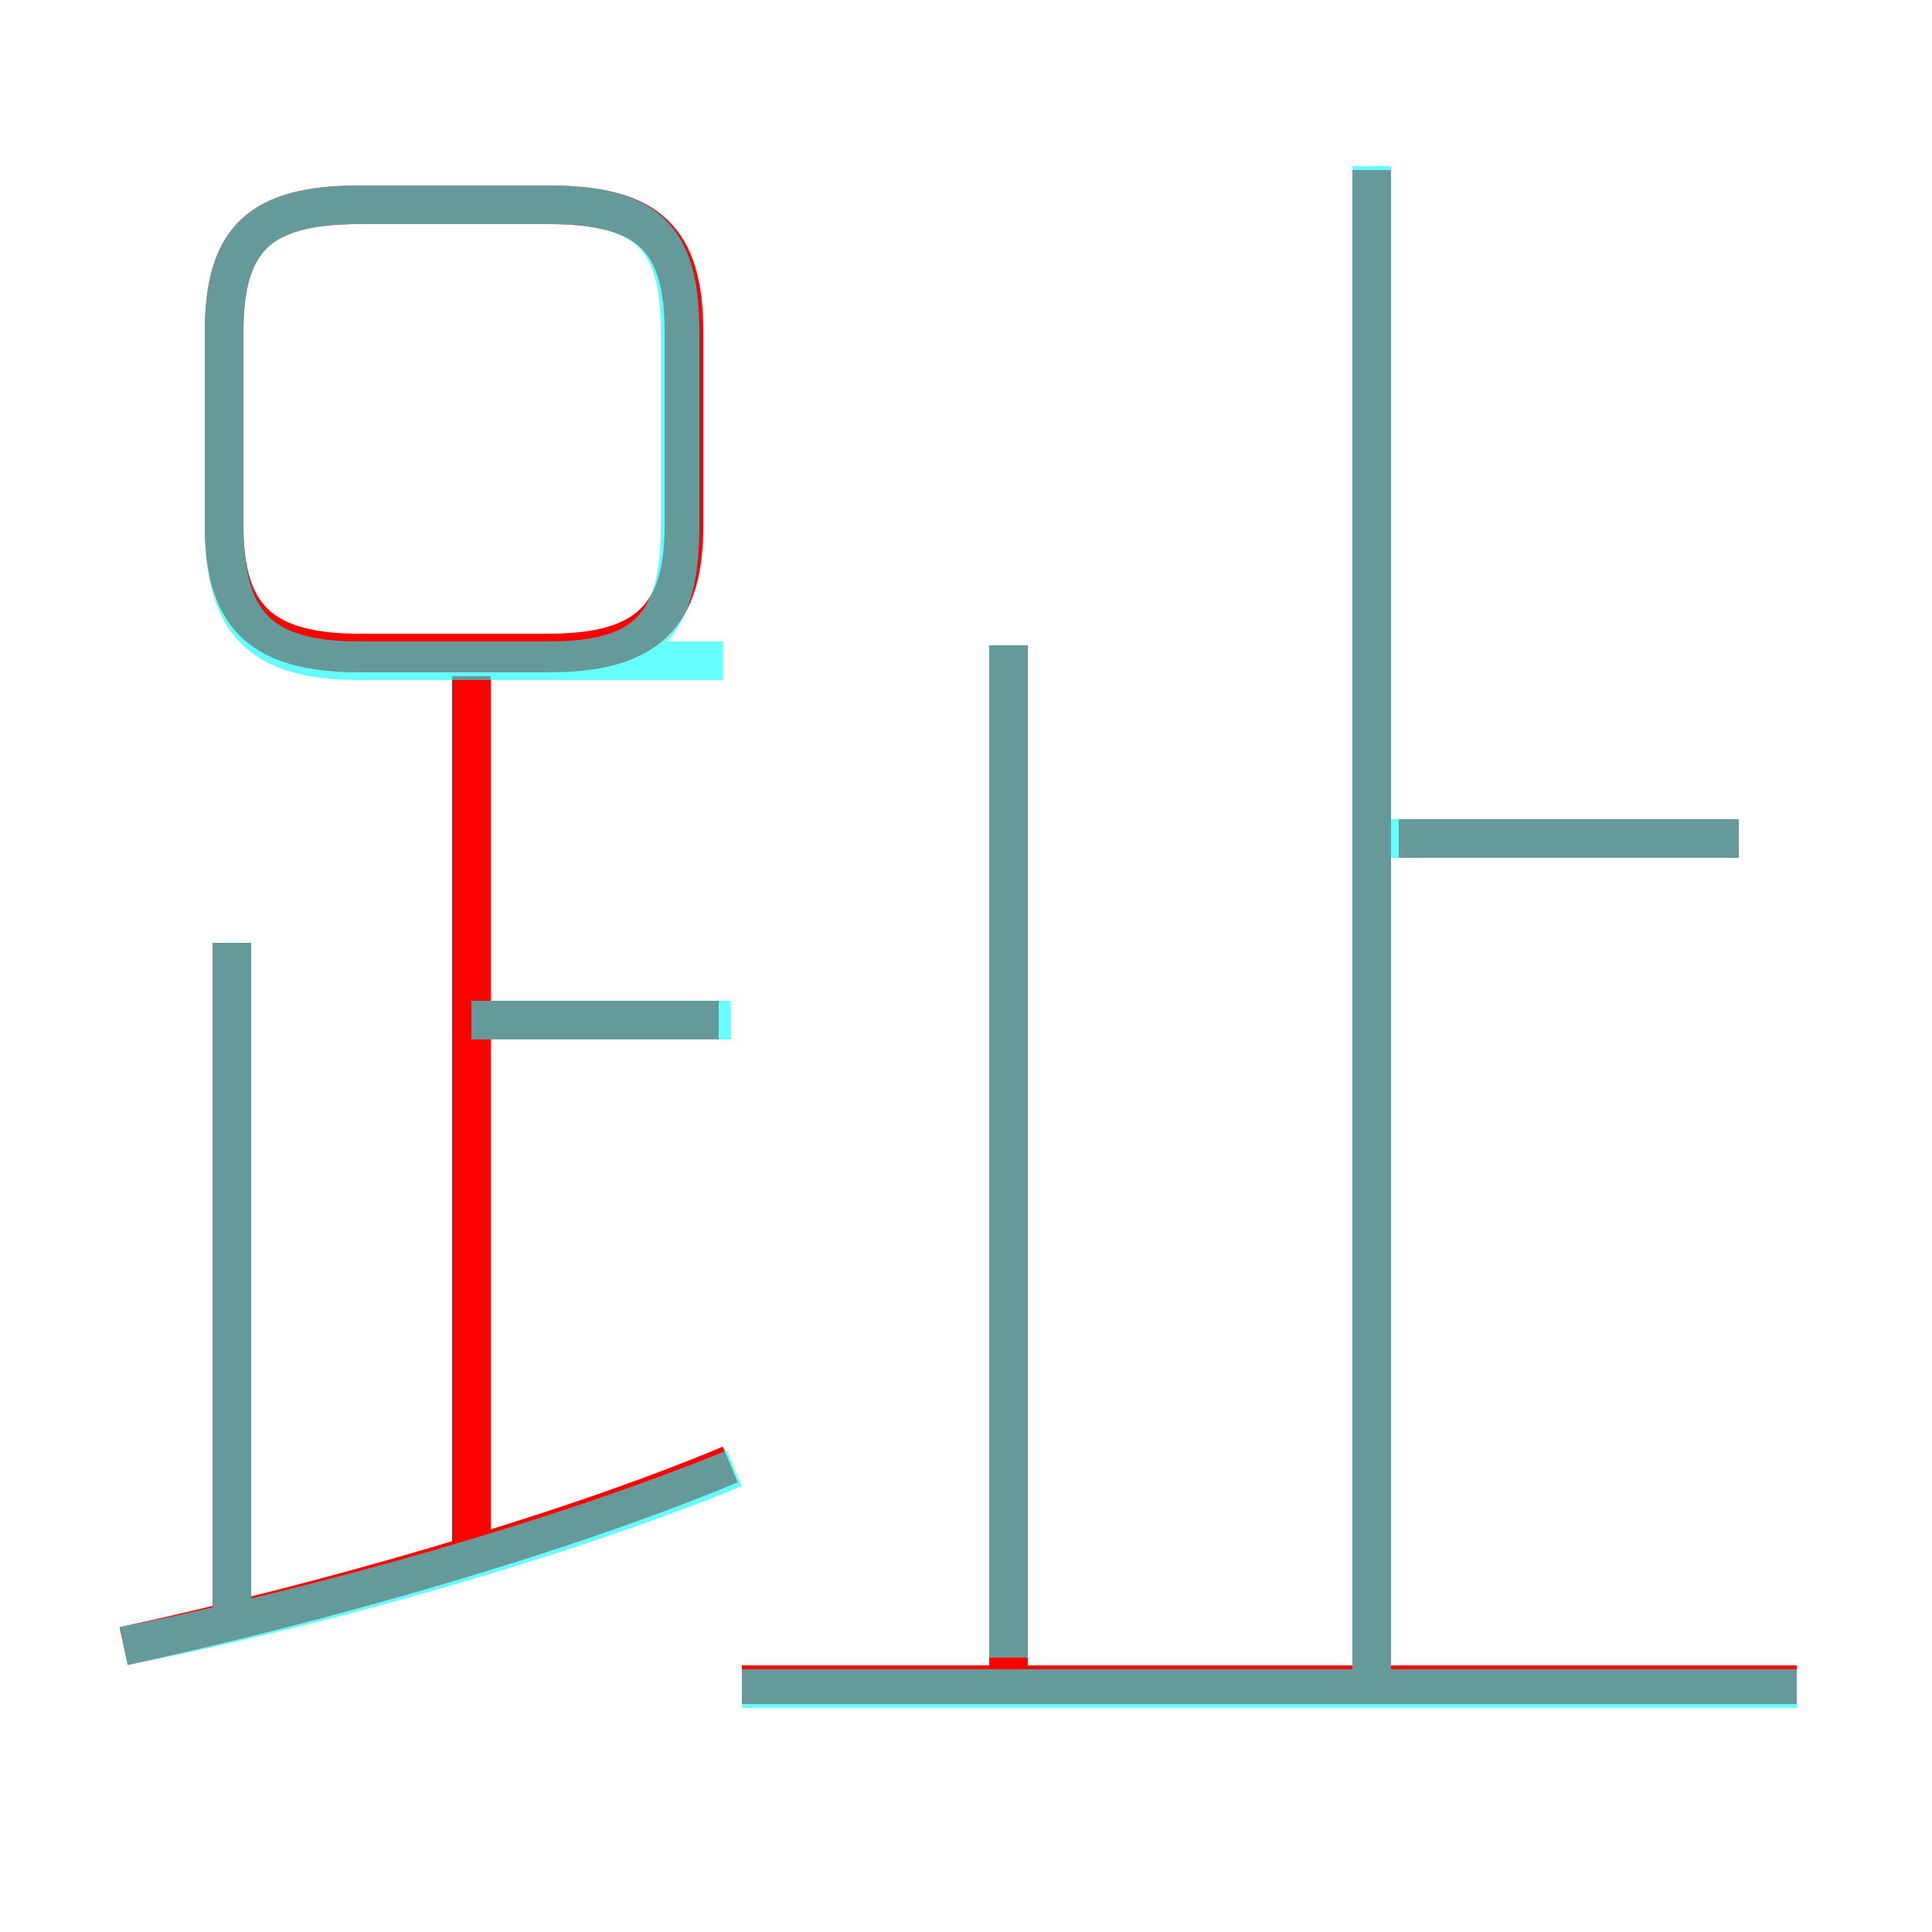 <?xml version='1.0' encoding='utf8'?>
<svg viewBox="0.0 -6.0 50.0 50.0" version="1.1" xmlns="http://www.w3.org/2000/svg">
<rect x="0.0" y="-6.0" width="50.0" height="50.0" fill="#333333" stroke="none"/>
<rect x="-1000" y="-1000" width="2000" height="2000" stroke="white" fill="white"/>
<g style="fill:none;stroke:rgba(255, 0, 0, 1);  stroke-width:1"><path d="M 17.7 -30.4 L 17.7 -35.4 C 17.7 -37.8 16.8 -38.7 14.2 -38.7 L 9.3 -38.7 C 6.7 -38.7 5.8 -37.8 5.8 -35.4 L 5.8 -30.4 C 5.8 -28.1 6.7 -27.1 9.3 -27.1 L 14.2 -27.1 C 16.8 -27.1 17.7 -28.1 17.7 -30.4 Z M 3.2 -1.4 C 8.3 -2.5 14.6 -4.3 18.9 -6.1 M 6.0 -2.1 L 6.0 -19.6 M 12.2 -3.8 L 12.2 -26.5 M 46.5 -0.4 L 19.2 -0.4 M 18.6 -17.6 L 12.7 -17.6 M 26.1 -0.8 L 26.1 -27.3 M 35.5 -0.7 L 35.5 -39.6 M 45.0 -22.3 L 36.2 -22.3" transform="translate(0.0 38.0)" />
</g>
<g style="fill:none;stroke:rgba(0, 255, 255, 0.6);  stroke-width:1">
<path d="M 18.9 -17.6 L 12.2 -17.6 M 3.2 -1.4 C 8.3 -2.4 14.6 -4.2 19.0 -6.0 M 6.0 -1.9 L 6.0 -19.6 M 26.1 -1.1 L 26.1 -27.3 M 46.5 -0.3 L 19.2 -0.3 M 18.7 -26.9 L 9.3 -26.9 C 6.7 -26.9 5.8 -27.9 5.8 -30.4 L 5.8 -35.4 C 5.8 -37.8 6.7 -38.7 9.3 -38.7 L 14.2 -38.7 C 16.8 -38.7 17.6 -37.8 17.6 -35.4 L 17.6 -30.4 C 17.6 -27.9 16.8 -26.9 14.2 -26.9 Z M 35.5 -0.8 L 35.5 -39.7 M 45.0 -22.3 L 36.0 -22.3" transform="translate(0.0 38.0)" />
</g>
</svg>